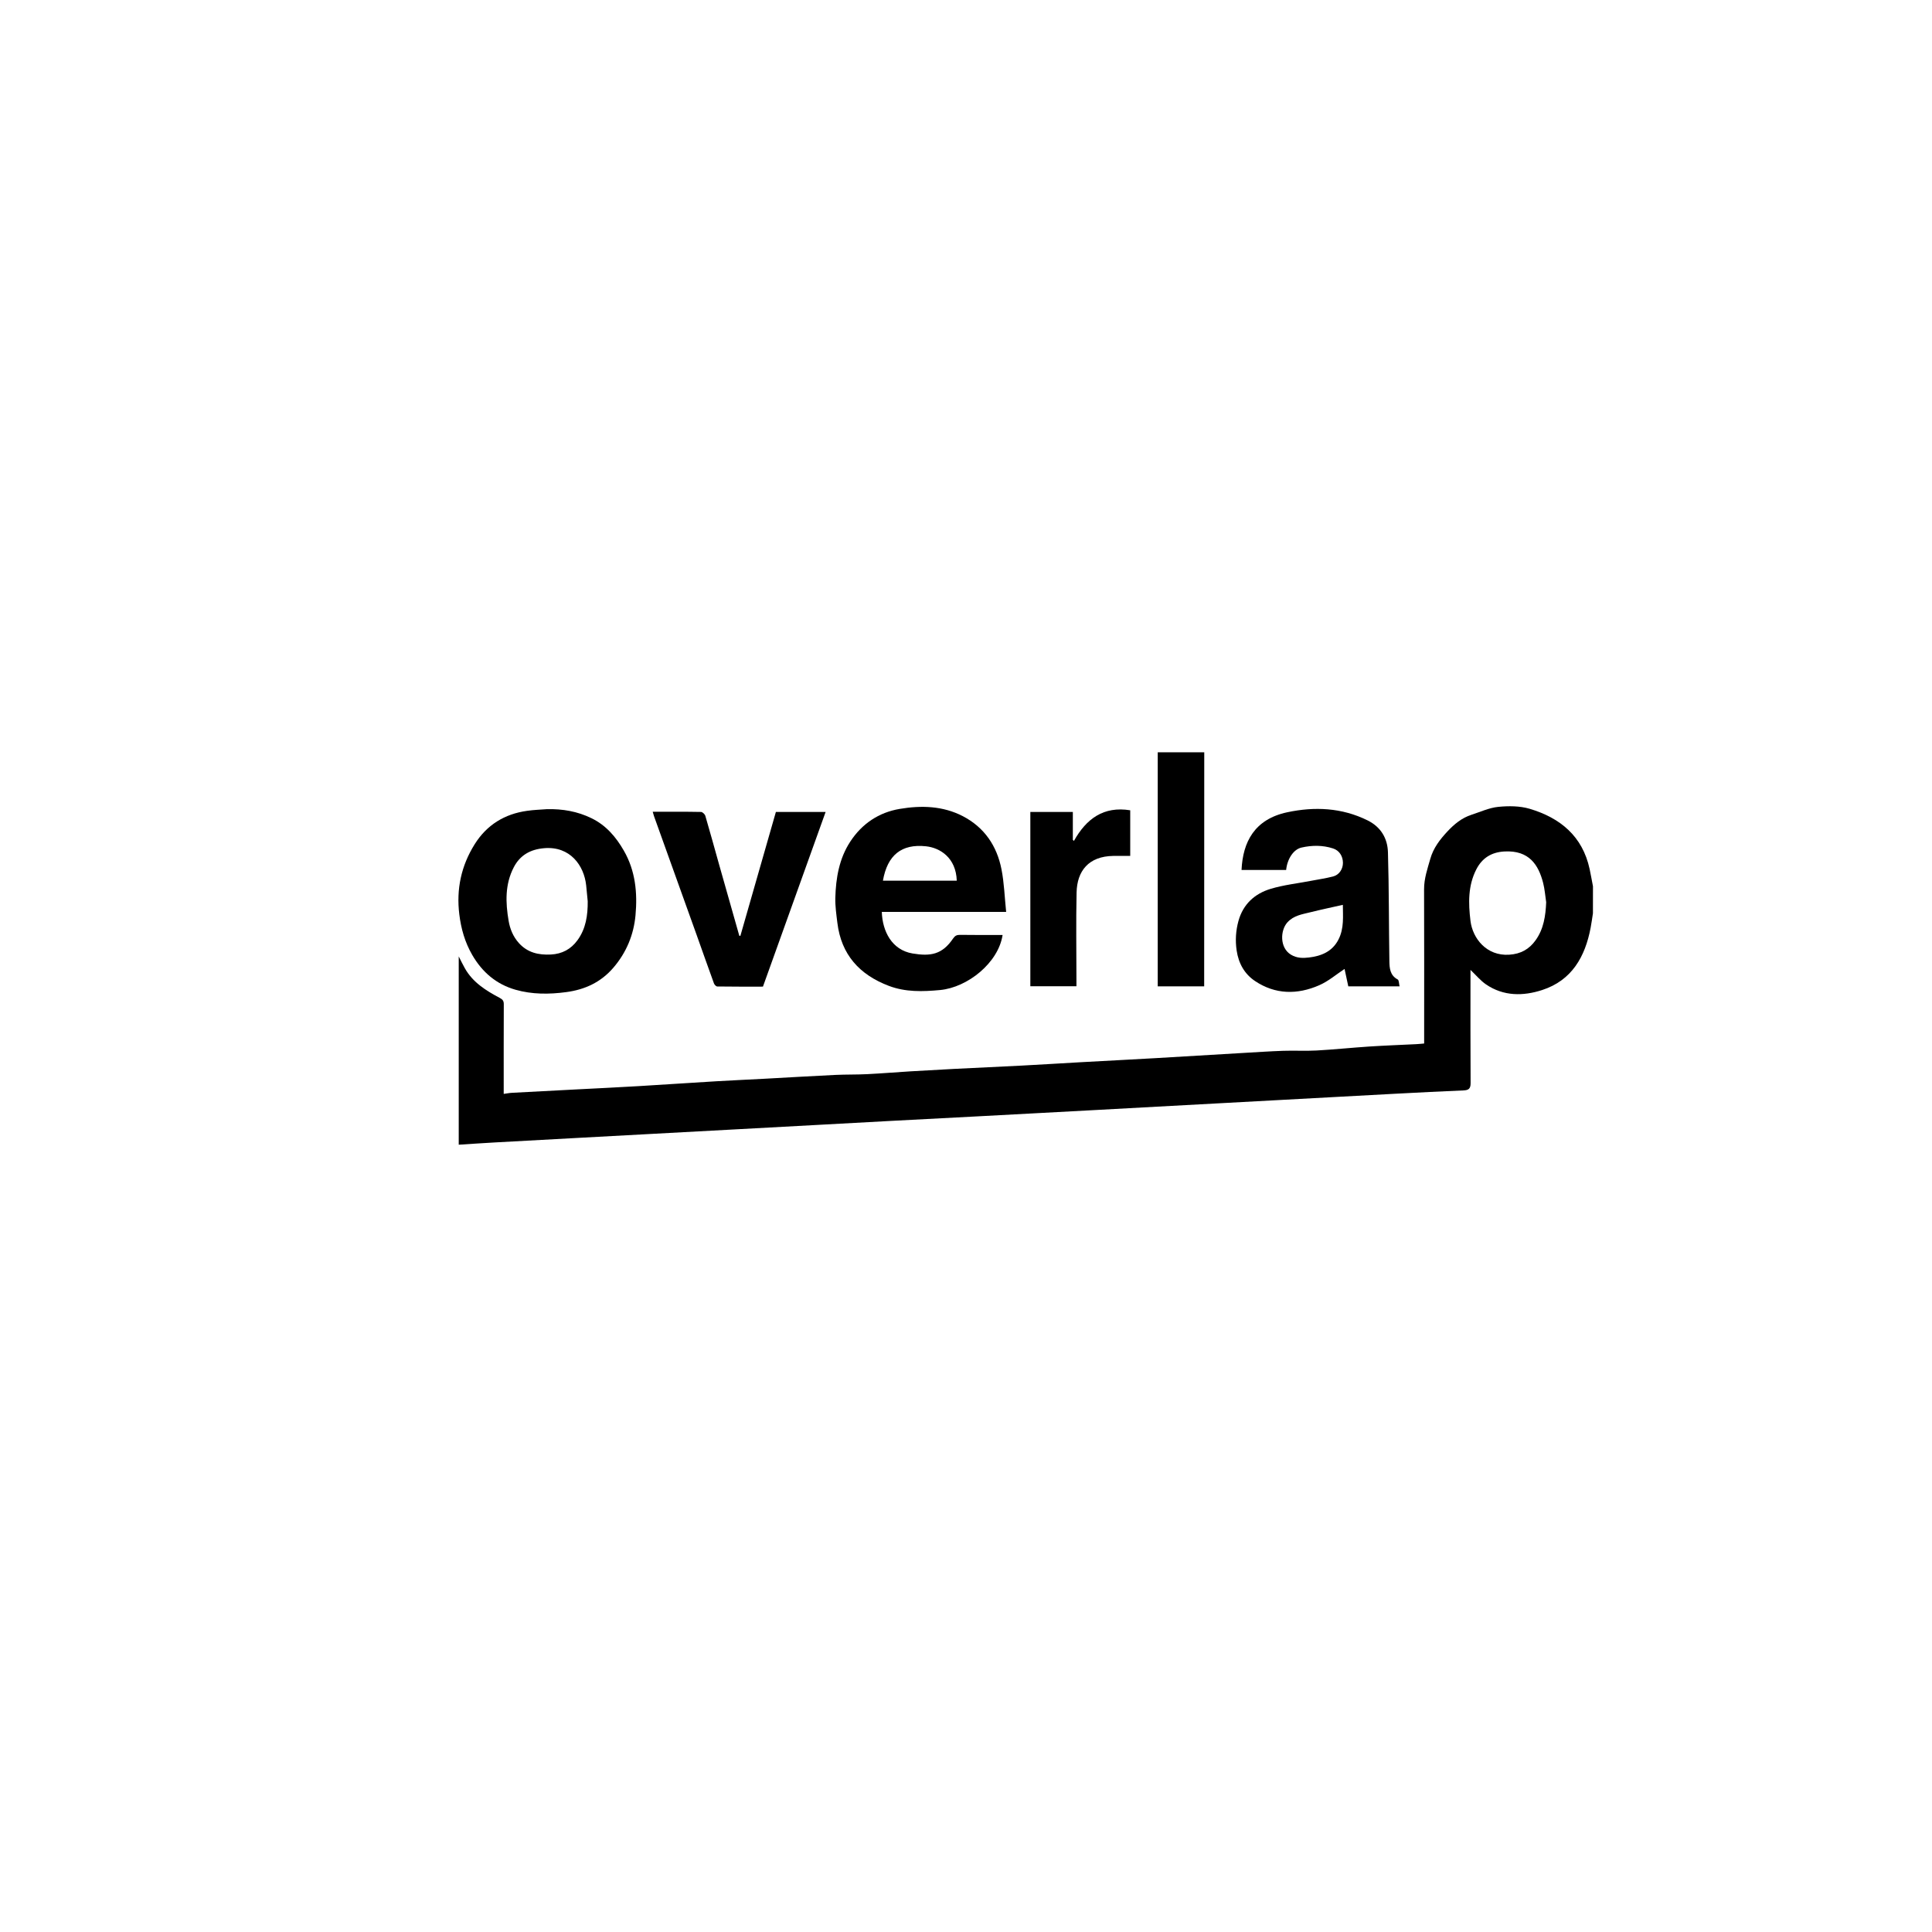 <?xml version="1.0" encoding="utf-8"?>
<!-- Generator: Adobe Illustrator 25.0.1, SVG Export Plug-In . SVG Version: 6.00 Build 0)  -->
<svg version="1.1" id="Layer_2" xmlns="http://www.w3.org/2000/svg" xmlns:xlink="http://www.w3.org/1999/xlink" x="0px" y="0px"
	 viewBox="0 0 500 500" style="enable-background:new 0 0 500 500;" xml:space="preserve">
<g>
	<path d="M412.25,236.36c-0.19,1.24-0.36,2.48-0.59,3.71c-1.42,7.53-4.87,13.66-12.56,16.15c-4.89,1.59-9.98,1.64-14.51-1.45
		c-1.45-0.99-2.61-2.42-4.03-3.76c0,0.52,0,1,0,1.49c0,9.27-0.03,18.55,0.03,27.82c0.01,1.46-0.55,1.83-1.87,1.88
		c-5.82,0.24-11.63,0.55-17.44,0.85c-5.11,0.26-10.23,0.55-15.34,0.83c-5.16,0.28-10.32,0.56-15.48,0.84
		c-5.16,0.28-10.32,0.56-15.48,0.84c-5.16,0.28-10.32,0.56-15.48,0.84c-5.11,0.28-10.23,0.56-15.34,0.84
		c-5.21,0.28-10.41,0.56-15.62,0.84c-5.16,0.28-10.32,0.56-15.49,0.83c-7.3,0.39-14.61,0.76-21.91,1.15
		c-6.79,0.36-13.59,0.74-20.38,1.11c-6.93,0.38-13.87,0.75-20.8,1.13c-6.84,0.37-13.68,0.74-20.52,1.11
		c-6.89,0.37-13.78,0.75-20.66,1.12c-6.89,0.38-13.78,0.74-20.66,1.13c-3.11,0.17-6.21,0.39-9.4,0.59c0-16.31,0-32.44,0-48.73
		c0.57,1.12,1.04,2.1,1.58,3.06c2.06,3.67,5.47,5.79,9.04,7.68c0.79,0.42,1.05,0.82,1.04,1.67c-0.03,7.18-0.02,14.35-0.02,21.53
		c0,0.5,0,1.01,0,1.64c0.81-0.11,1.48-0.25,2.15-0.28c5.5-0.3,11-0.58,16.49-0.87c5.43-0.28,10.86-0.54,16.28-0.86
		c6.77-0.4,13.53-0.87,20.3-1.27c4.1-0.24,8.2-0.42,12.3-0.64c6.1-0.33,12.2-0.7,18.3-0.99c2.76-0.13,5.53-0.06,8.29-0.2
		c3.74-0.19,7.47-0.5,11.21-0.73c3.75-0.23,7.51-0.44,11.26-0.63c5.87-0.3,11.74-0.55,17.6-0.86c5.06-0.26,10.12-0.59,15.19-0.87
		c6.43-0.36,12.86-0.68,19.29-1.05c7.54-0.43,15.08-0.9,22.61-1.34c3.49-0.2,6.98-0.44,10.47-0.56c2.87-0.1,5.75,0.08,8.62-0.08
		c4.55-0.25,9.09-0.73,13.65-1.03c4.04-0.26,8.09-0.41,12.13-0.61c0.64-0.03,1.28-0.1,2.07-0.17c0-0.65,0-1.2,0-1.74
		c0-12.72,0.03-25.45-0.02-38.17c-0.01-2.77,0.87-5.28,1.61-7.88c0.8-2.84,2.53-5.05,4.46-7.12c1.73-1.85,3.7-3.48,6.18-4.28
		c2.3-0.74,4.57-1.81,6.92-2.05c2.68-0.27,5.59-0.26,8.14,0.49c7.91,2.35,13.69,7.08,15.53,15.58c0.32,1.49,0.58,2.99,0.87,4.49
		C412.25,231.7,412.25,234.03,412.25,236.36z M400.15,233.5c-0.25-1.67-0.37-3.38-0.79-5.01c-1.18-4.59-3.57-8.49-10.03-8.13
		c-3.39,0.19-5.77,1.73-7.26,4.63c-2.17,4.23-2.07,8.77-1.51,13.34c0.56,4.55,4.17,9.12,10.01,8.75c3.01-0.19,5.19-1.43,6.84-3.74
		C399.51,240.41,400,237.03,400.15,233.5z"/>
	<path d="M311.66,194.69c-0.01,19.61-0.02,39.23-0.02,58.84c0,0.55,0,1.1,0,1.74c-4,0-7.9,0-12.02,0c0-20.18,0-40.38,0-60.58
		C303.63,194.69,307.65,194.69,311.66,194.69z"/>
	<path d="M259.47,241.97c-1.09,7.21-9.06,13.58-16.18,14.25c-4.51,0.42-8.93,0.56-13.26-1.08c-7.6-2.88-12.32-8.09-13.32-16.31
		c-0.26-2.14-0.58-4.31-0.53-6.46c0.14-5.13,0.99-10.16,3.86-14.55c3.03-4.64,7.39-7.57,12.82-8.48c5.57-0.94,11.16-0.79,16.33,1.89
		c5.57,2.9,8.8,7.69,9.99,13.72c0.7,3.55,0.81,7.21,1.21,11.05c-10.97,0-21.57,0-32.18,0c0.16,4.99,2.58,9.86,7.97,10.76
		c4.63,0.77,7.65,0.3,10.48-3.88c0.49-0.72,0.96-0.95,1.79-0.94C252.1,242,255.74,241.97,259.47,241.97z M247.61,227.92
		c-0.19-5.94-4.32-8.51-7.95-8.9c-6.38-0.69-10.01,2.32-11.16,8.9C234.88,227.92,241.25,227.92,247.61,227.92z"/>
	<path d="M347.97,250.76c-2.11,1.39-4.17,3.18-6.56,4.22c-5.64,2.47-11.36,2.43-16.61-1.09c-2.72-1.82-4.26-4.55-4.76-7.92
		c-0.38-2.62-0.21-5.14,0.47-7.63c1.2-4.34,4.22-7.08,8.37-8.32c3.31-0.99,6.8-1.38,10.21-2.03c1.97-0.38,3.97-0.66,5.91-1.16
		c1.59-0.41,2.56-1.93,2.55-3.54c-0.01-1.74-0.96-3.2-2.55-3.71c-2.7-0.88-5.47-0.85-8.19-0.23c-2.06,0.47-3.67,2.94-3.96,5.8
		c-1.93,0-3.87,0-5.82,0c-1.9,0-3.81,0-5.72,0c0.32-7.24,3.36-13.14,11.84-14.94c7.05-1.5,14.1-1.2,20.77,2.1
		c3.46,1.71,5.18,4.67,5.28,8.27c0.28,9.39,0.22,18.78,0.37,28.17c0.03,1.81,0.16,3.68,2.15,4.73c0.35,0.19,0.32,1.1,0.49,1.79
		c-4.5,0-8.78,0-13.27,0C348.61,253.74,348.27,252.15,347.97,250.76z M347.53,234.17c-2.86,0.65-5.6,1.22-8.32,1.9
		c-2.15,0.54-4.39,0.82-6.04,2.65c-1.84,2.04-2.04,6.55,0.93,8.35c1.55,0.94,3.12,0.91,4.67,0.73c3.19-0.38,6.04-1.54,7.62-4.64
		C347.9,240.23,347.53,237.07,347.53,234.17z"/>
	<path d="M141.55,209.41c4.04-0.09,7.88,0.56,11.54,2.35c3.77,1.84,6.32,4.84,8.35,8.37c3.01,5.21,3.56,10.94,3.03,16.73
		c-0.46,5.03-2.33,9.61-5.71,13.56c-3.26,3.8-7.4,5.7-12.24,6.34c-4.41,0.59-8.82,0.61-13.12-0.62c-4.96-1.42-8.61-4.55-11.19-9.01
		c-1.89-3.27-2.88-6.75-3.34-10.48c-0.81-6.56,0.5-12.61,3.98-18.17c3.13-4.99,7.74-7.84,13.58-8.64
		C138.13,209.59,139.85,209.54,141.55,209.41z M152.1,233.25c-0.13-1.37-0.25-2.75-0.4-4.12c-0.55-5.14-4.15-10.18-10.86-9.62
		c-3.58,0.3-6.24,1.8-7.87,4.93c-2.3,4.41-2.15,9.14-1.34,13.87c0.36,2.12,1.18,4.12,2.67,5.77c2.23,2.46,5.06,3.11,8.26,2.95
		c2.92-0.15,5.2-1.38,6.89-3.7C151.64,240.33,152.13,236.87,152.1,233.25z"/>
	<path d="M200.8,210.13c4.27,0,8.47,0,12.87,0c-5.42,15.1-10.8,30.1-16.22,45.21c-3.89,0-7.86,0.02-11.82-0.04
		c-0.3,0-0.74-0.46-0.86-0.8c-1.53-4.2-3.01-8.42-4.51-12.62c-3.66-10.22-7.33-20.43-11-30.65c-0.12-0.34-0.21-0.7-0.34-1.15
		c4.22,0,8.36-0.03,12.5,0.05c0.39,0.01,1,0.59,1.12,1.01c1.24,4.2,2.38,8.42,3.57,12.63c1.73,6.14,3.47,12.27,5.22,18.4
		c0,0.02,0.08,0.01,0.28,0.03C194.67,231.54,197.73,220.84,200.8,210.13z"/>
	<path d="M266.65,210.14c3.71,0,7.29,0,11,0c0,2.42,0,4.82,0,7.22c0.09,0.09,0.18,0.18,0.28,0.27c3.2-5.73,7.68-9.05,14.57-7.93
		c0,3.82,0,7.71,0,11.81c-1.44,0-2.91-0.02-4.39,0c-6.4,0.09-9.37,3.93-9.49,9.46c-0.17,7.54-0.04,15.09-0.04,22.64
		c0,0.51,0,1.02,0,1.63c-4,0-7.93,0-11.93,0C266.65,240.24,266.65,225.26,266.65,210.14z"/>
</g>
</svg>
